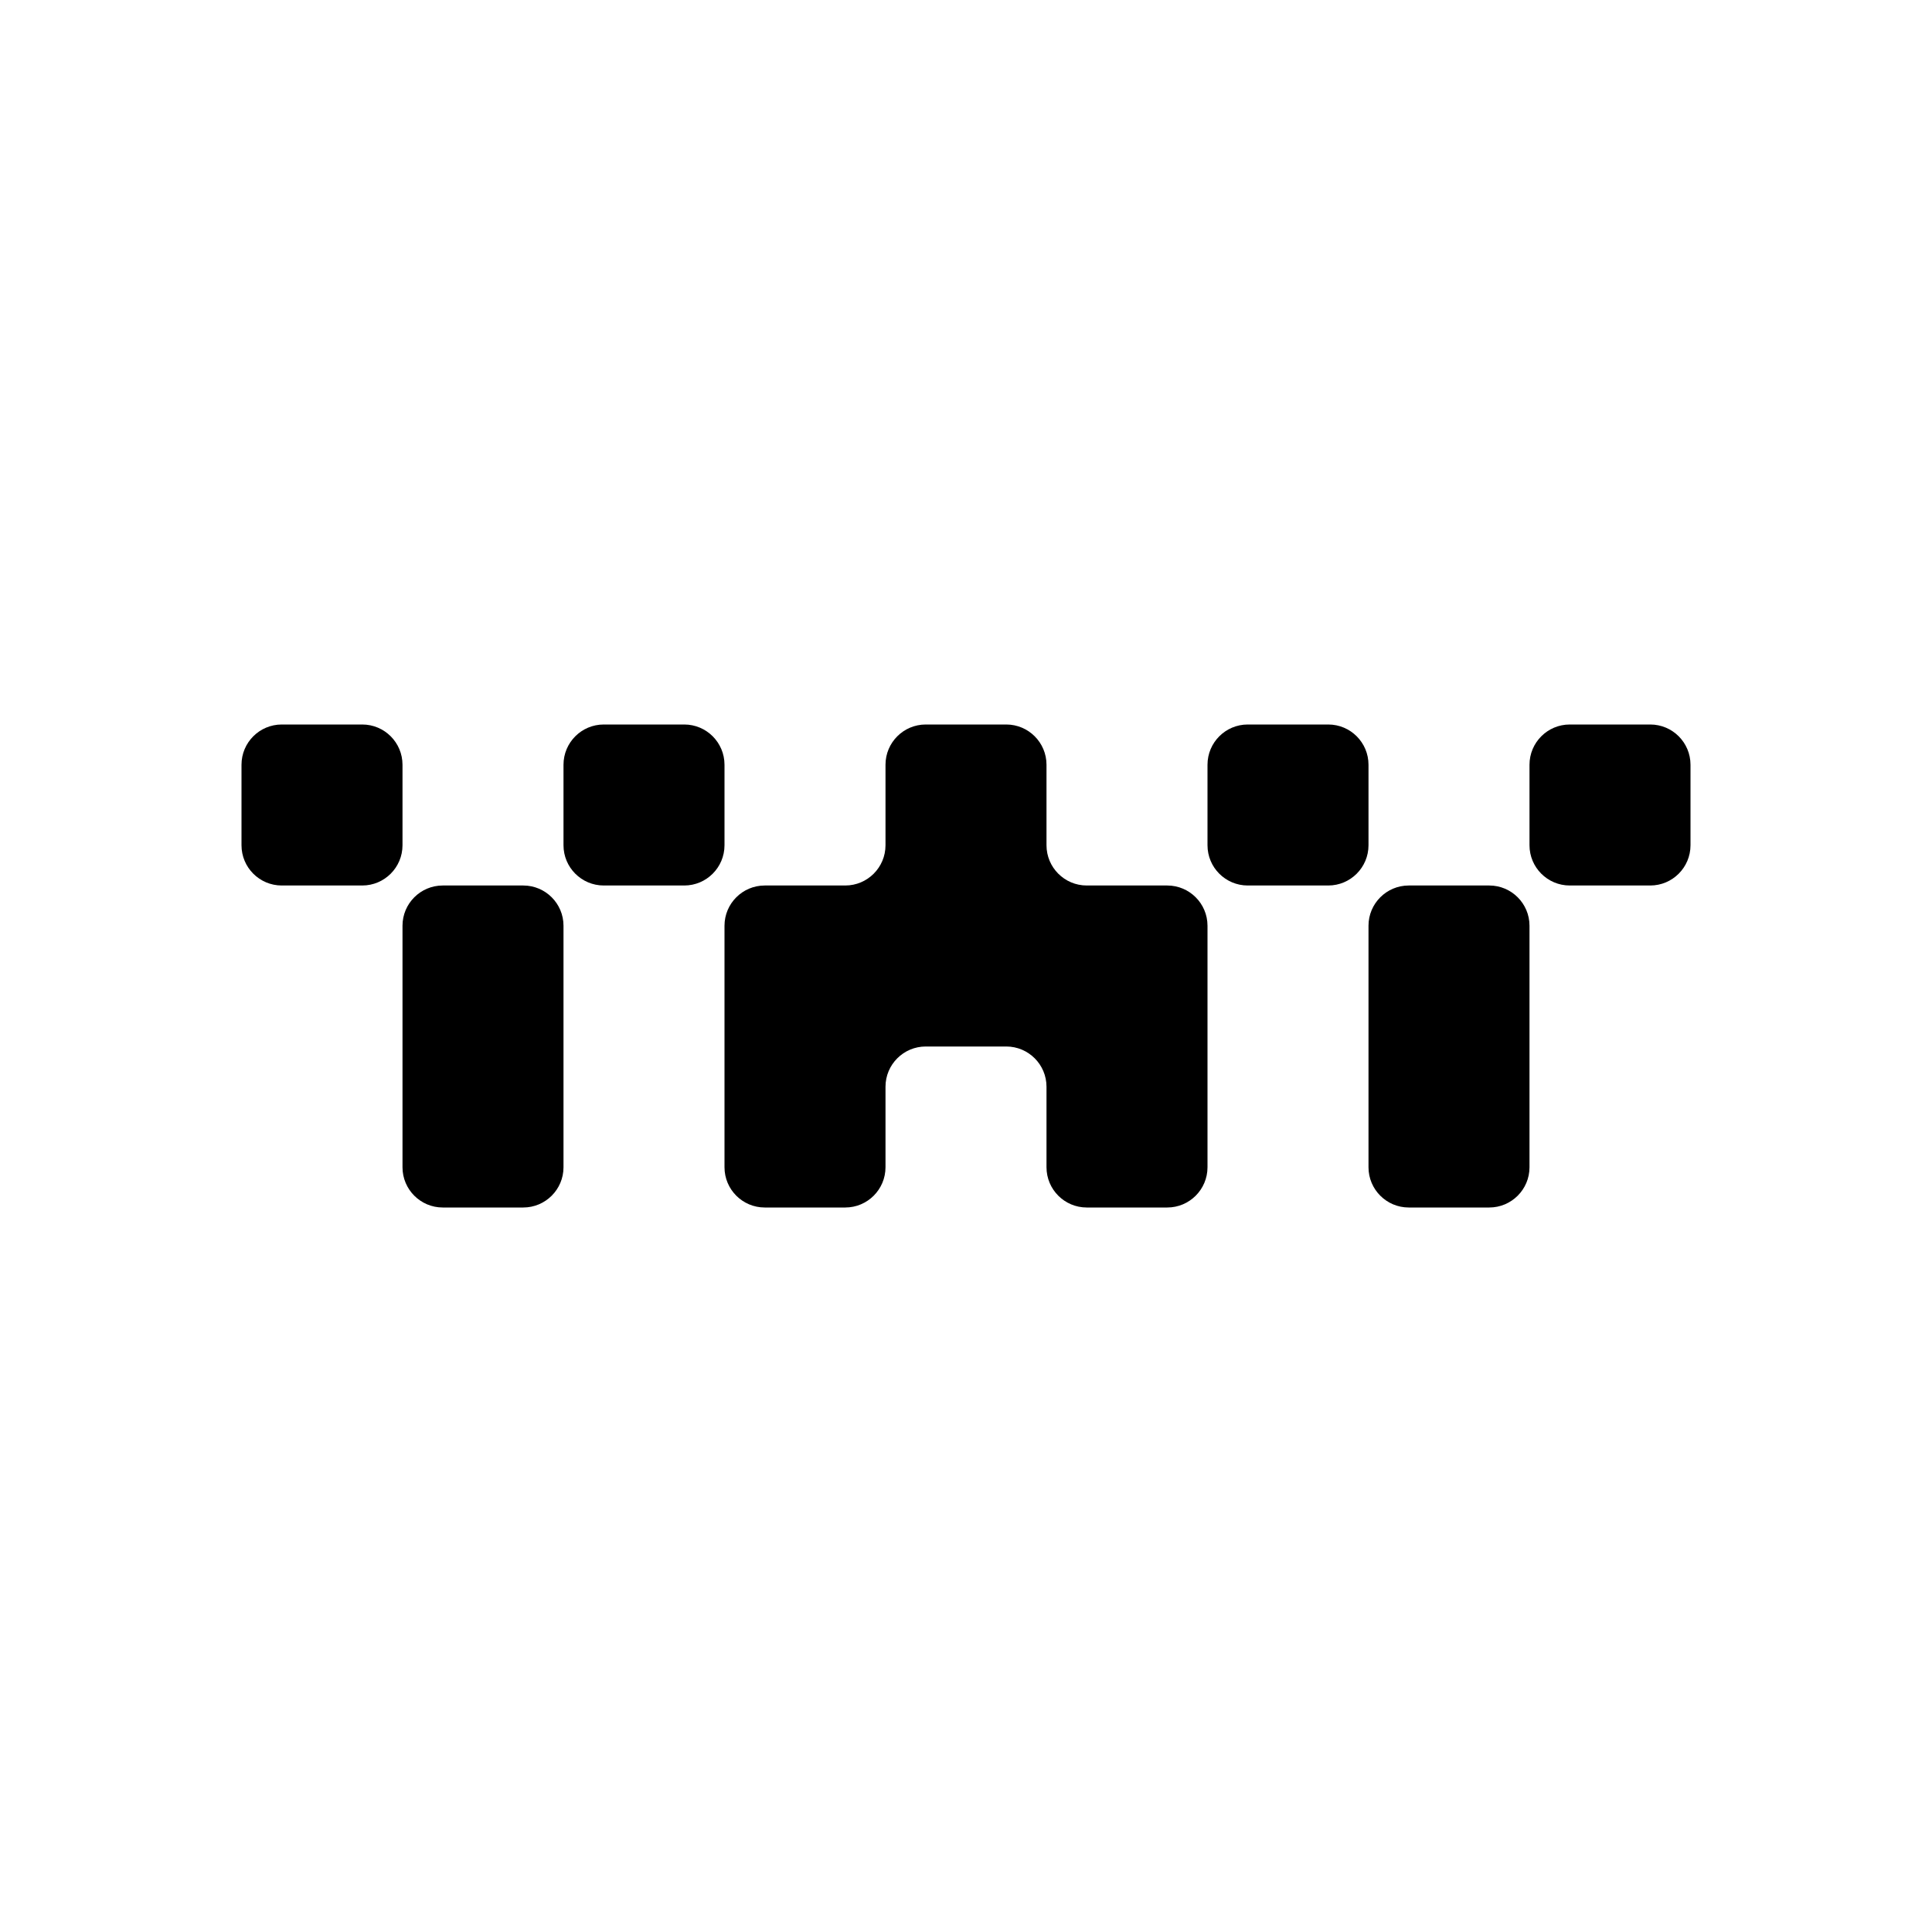 <svg width="24" height="24" viewBox="0 0 24 24" fill="none" xmlns="http://www.w3.org/2000/svg">
<path fill-rule="evenodd" clip-rule="evenodd" d="M4 9H3.5C3.224 9 3 9.224 3 9.5V10V10.5C3 10.776 3.224 11 3.5 11H4H4.5C4.776 11 5 10.776 5 10.5V10V9.5C5 9.224 4.776 9 4.5 9H4Z" fill="black"/>
<path fill-rule="evenodd" clip-rule="evenodd" d="M8 9H7.5C7.224 9 7 9.224 7 9.5V10V10.5C7 10.776 7.224 11 7.5 11H8H8.5C8.776 11 9 10.776 9 10.5V10V9.5C9 9.224 8.776 9 8.5 9H8Z" fill="black"/>
<path fill-rule="evenodd" clip-rule="evenodd" d="M11 9.5C11 9.224 11.224 9 11.5 9H12H12.5C12.776 9 13 9.224 13 9.5V10V10.5C13 10.776 13.224 11 13.5 11H14H14.5C14.776 11 15 11.224 15 11.5V12V13V14V14.5C15 14.776 14.776 15 14.5 15H14H13.5C13.224 15 13 14.776 13 14.5V14V13.5C13 13.224 12.776 13 12.5 13H12H11.5C11.224 13 11 13.224 11 13.5V14V14.5C11 14.776 10.776 15 10.5 15H10H9.5C9.224 15 9 14.776 9 14.5V14V13V12V11.5C9 11.224 9.224 11 9.5 11H10H10.5C10.776 11 11 10.776 11 10.5V10V9.5Z" fill="black"/>
<path fill-rule="evenodd" clip-rule="evenodd" d="M16 9H15.5C15.224 9 15 9.224 15 9.5V10V10.5C15 10.776 15.224 11 15.5 11H16H16.5C16.776 11 17 10.776 17 10.5V10V9.5C17 9.224 16.776 9 16.5 9H16Z" fill="black"/>
<path fill-rule="evenodd" clip-rule="evenodd" d="M20 9H19.5C19.224 9 19 9.224 19 9.5V10V10.5C19 10.776 19.224 11 19.5 11H20H20.5C20.776 11 21 10.776 21 10.5V10V9.5C21 9.224 20.776 9 20.5 9H20Z" fill="black"/>
<path fill-rule="evenodd" clip-rule="evenodd" d="M18 11H17.5C17.224 11 17 11.224 17 11.5V12V13V14V14.5C17 14.776 17.224 15 17.5 15H18H18.5C18.776 15 19 14.776 19 14.5V14V13V12V11.5C19 11.224 18.776 11 18.5 11H18Z" fill="black"/>
<path fill-rule="evenodd" clip-rule="evenodd" d="M6 11H5.5C5.224 11 5 11.224 5 11.5V12V13V14V14.5C5 14.776 5.224 15 5.5 15H6H6.5C6.776 15 7 14.776 7 14.5V14V13V12V11.5C7 11.224 6.776 11 6.5 11H6Z" fill="black"/>
</svg>
